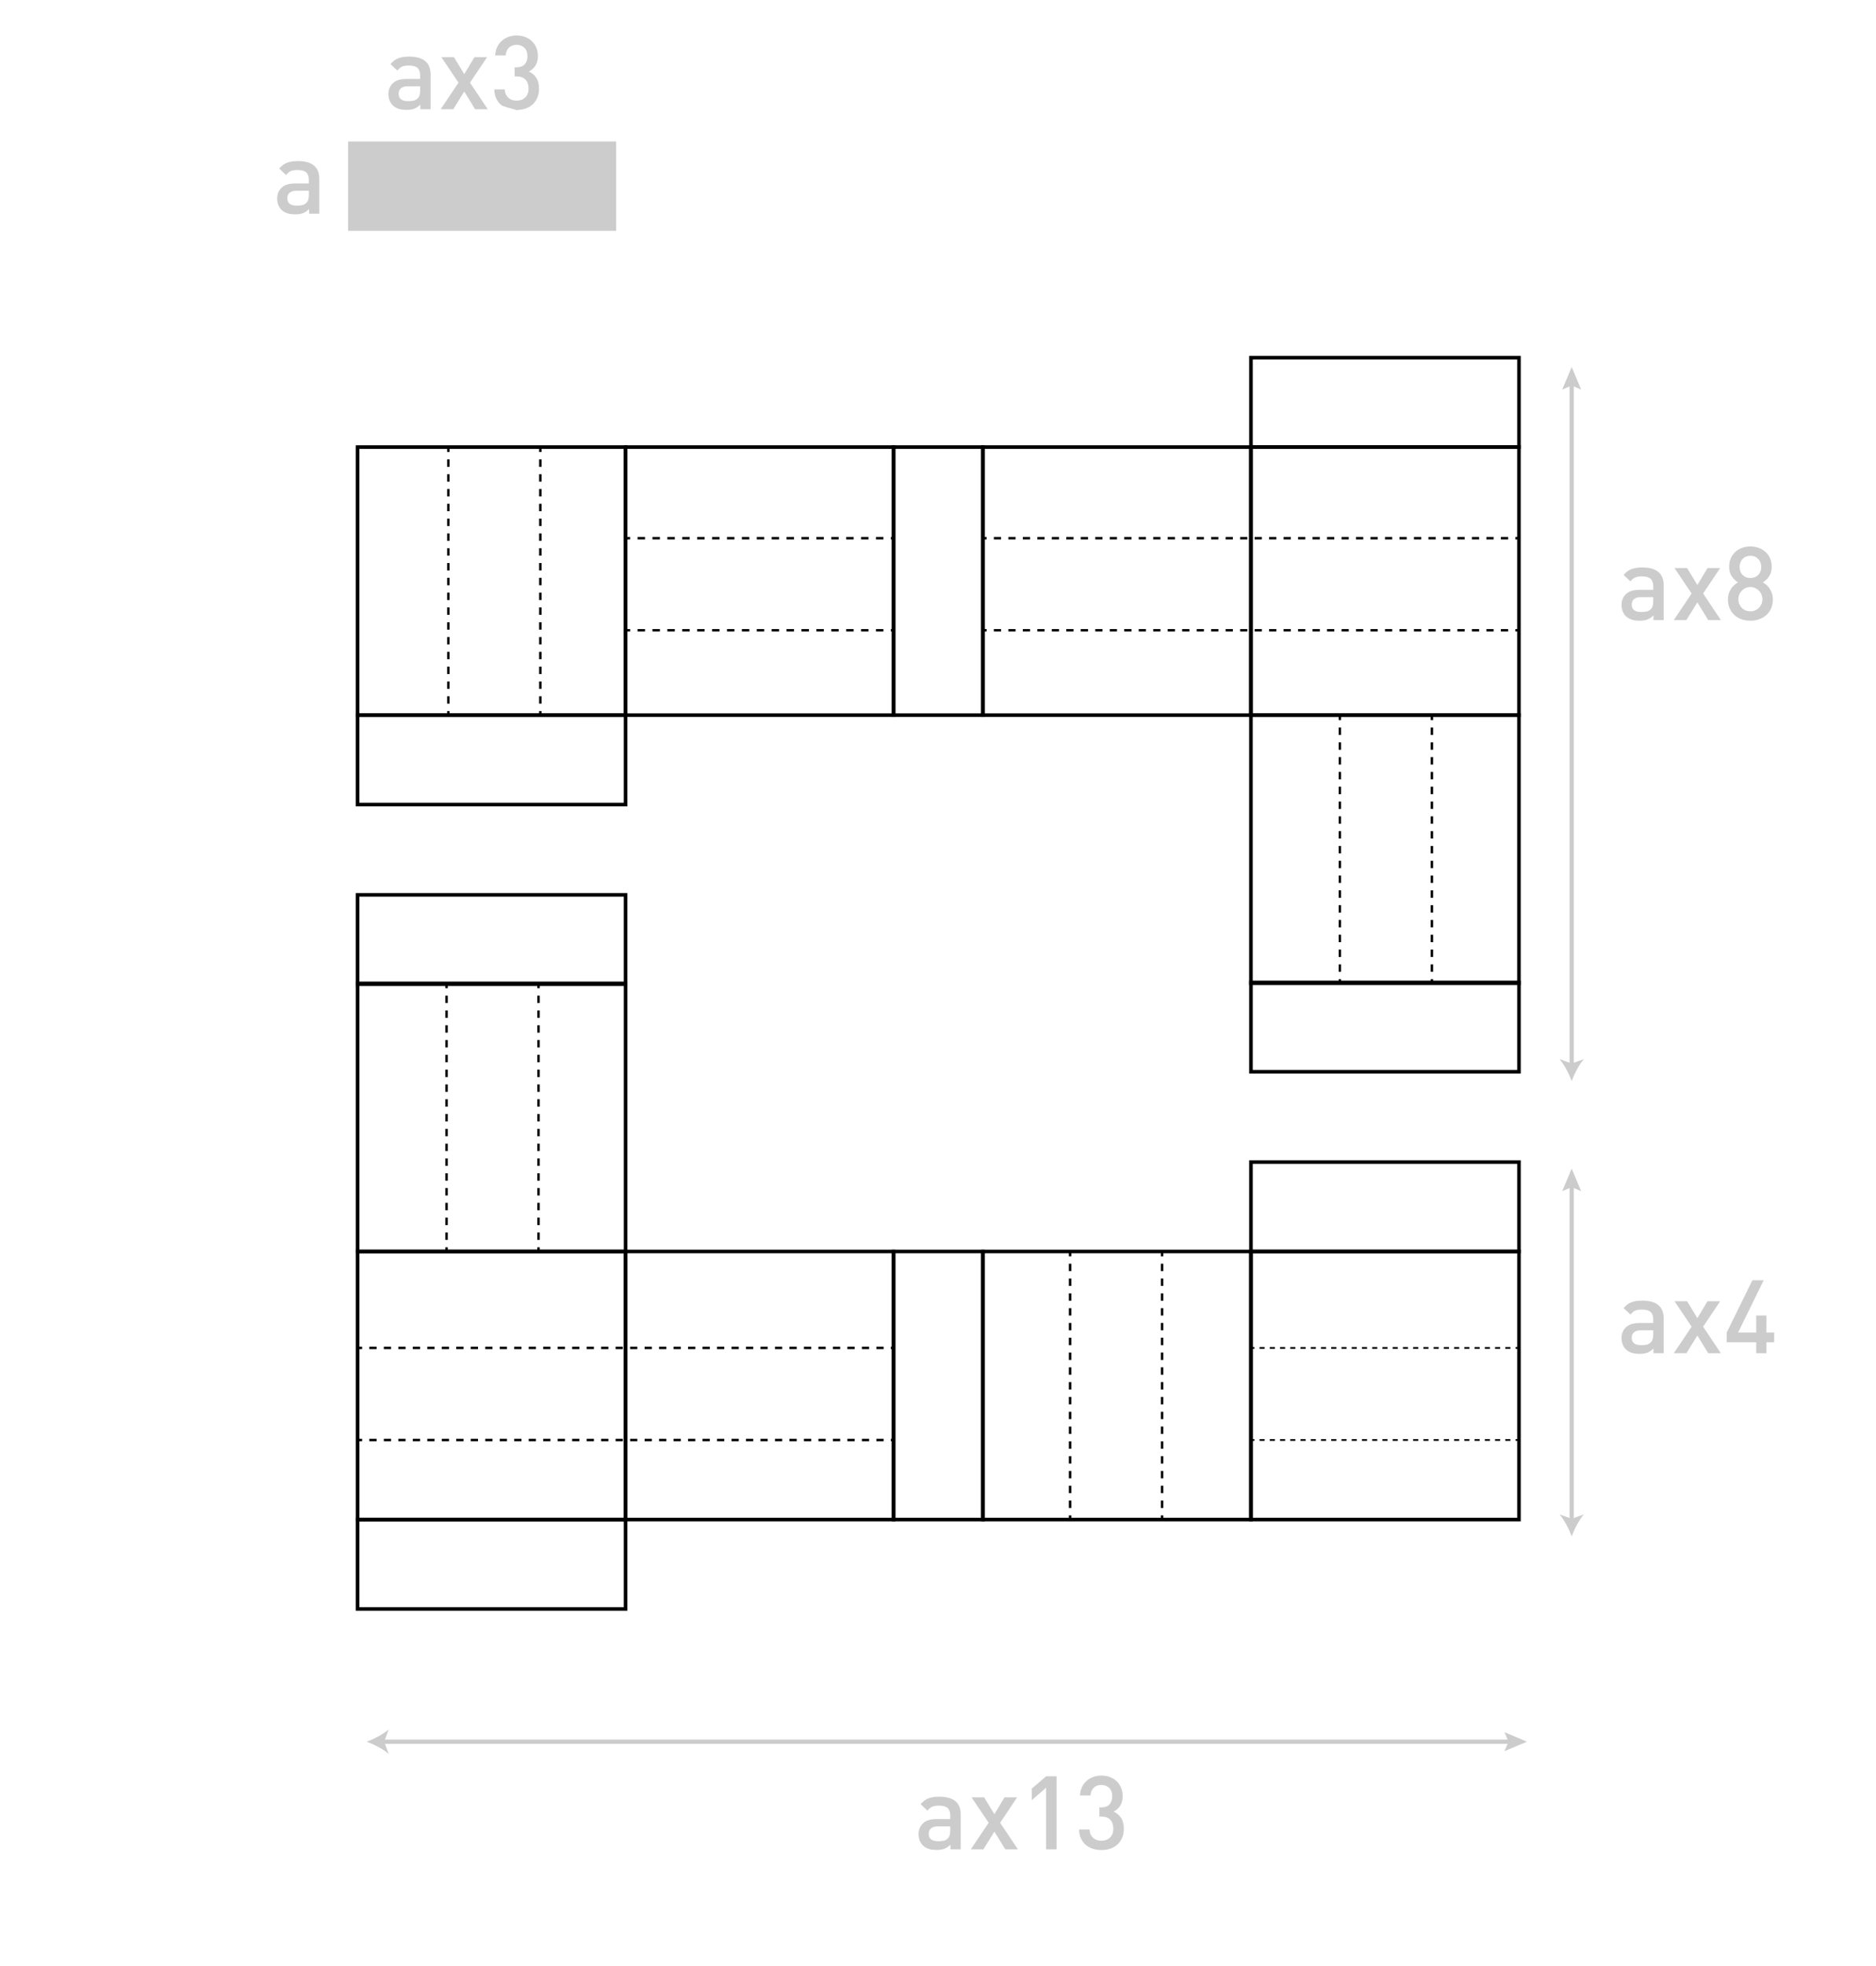 <?xml version="1.0" encoding="utf-8"?>
<!-- Generator: Adobe Illustrator 16.0.0, SVG Export Plug-In . SVG Version: 6.00 Build 0)  -->
<!DOCTYPE svg PUBLIC "-//W3C//DTD SVG 1.1//EN" "http://www.w3.org/Graphics/SVG/1.1/DTD/svg11.dtd">
<svg version="1.1" id="Layer_1" xmlns="http://www.w3.org/2000/svg" xmlns:xlink="http://www.w3.org/1999/xlink" x="0px" y="0px"
	 width="2100px" height="2200px" viewBox="0 0 2100 2200" enable-background="new 0 0 2100 2200" xml:space="preserve">
<g id="Layer_2" display="none">
	<g display="inline">
		<polygon points="1400,400 1400,500 700,500 400,500 400,800 400,900 700,900 700,800 1400,800 1400,1200 1700,1200 1700,400 		"/>
		<polygon points="700,1800 700,1700 1400,1700 1700,1700 1700,1400 1700,1300 1400,1300 1400,1400 700,1400 700,1000 400,1000 
			400,1800 		"/>
	</g>
</g>
<g id="Layer_1_1_">
	<g>
		<g>
			<g>
				<path fill="#CCCCCC" d="M345.979,239.154v-5.28c-2.144,2.145-4.365,3.676-6.658,4.597c-2.303,0.92-5.244,1.374-8.843,1.374
					c-3.681,0-6.763-0.437-9.246-1.319c-2.489-0.879-4.614-2.199-6.377-3.961c-3.063-3.214-4.596-7.389-4.596-12.516
					c0-4.898,1.672-8.91,4.995-12.056c3.331-3.136,8.361-4.705,15.093-4.705h15.379v-4.134c0-3.676-0.976-6.413-2.923-8.212
					c-1.949-1.795-5.227-2.702-9.813-2.702c-3.218,0-5.742,0.417-7.574,1.26c-1.825,0.843-3.553,2.293-5.167,4.364l-7.695-7.233
					c2.756-3.209,5.715-5.411,8.893-6.599c3.173-1.188,7.175-1.781,11.993-1.781c15.995,0,23.995,6.663,23.995,19.976v38.92H345.98
					L345.979,239.154L345.979,239.154z M345.742,213.438h-13.661c-3.444,0-6.046,0.733-7.81,2.18
					c-1.763,1.456-2.643,3.518-2.643,6.201c0,2.683,0.86,4.728,2.578,6.146c1.728,1.419,4.42,2.125,8.096,2.125
					c2.217,0,4.206-0.176,5.97-0.521c1.754-0.345,3.404-1.283,4.937-2.815c1.682-1.677,2.524-4.546,2.524-8.61v-4.705H345.742z"/>
			</g>
			<g>
				<g>
					<path fill="#CCCCCC" d="M470.55,122.243v-5.28c-2.144,2.139-4.36,3.67-6.653,4.591c-2.302,0.92-5.244,1.373-8.848,1.373
						c-3.675,0-6.757-0.436-9.246-1.313c-2.488-0.884-4.614-2.202-6.377-3.966c-3.063-3.214-4.596-7.389-4.596-12.515
						c0-4.9,1.672-8.91,4.995-12.058c3.332-3.136,8.362-4.703,15.093-4.703h15.383v-4.135c0-3.675-0.974-6.412-2.923-8.213
						c-1.949-1.794-5.227-2.701-9.813-2.701c-3.222,0-5.747,0.418-7.573,1.26c-1.831,0.848-3.559,2.293-5.172,4.364l-7.695-7.229
						c2.76-3.214,5.72-5.411,8.893-6.604c3.177-1.187,7.175-1.78,11.993-1.78c15.995,0,23.995,6.664,23.995,19.979v38.92h-11.454
						L470.55,122.243L470.55,122.243z M470.328,96.529h-13.665c-3.444,0-6.042,0.734-7.806,2.181
						c-1.763,1.456-2.646,3.517-2.646,6.201c0,2.683,0.865,4.728,2.583,6.145c1.727,1.419,4.415,2.126,8.095,2.126
						c2.216,0,4.202-0.177,5.964-0.521c1.754-0.341,3.409-1.283,4.941-2.814c1.682-1.677,2.523-4.546,2.523-8.612V96.53
						L470.328,96.529L470.328,96.529z"/>
					<path fill="#CCCCCC" d="M531.861,122.243l-12.17-19.866l-12.277,19.866h-14.128L513.26,92.5l-19.167-28.468h14.119
						l11.479,18.944l11.373-18.944h14.119L526.129,92.5l19.861,29.743H531.861z"/>
					<path fill="#CCCCCC" d="M603.384,99.285c0,3.897-0.667,7.352-2.003,10.334c-1.347,2.978-3.142,5.467-5.403,7.461
						c-2.266,1.993-4.895,3.479-7.918,4.473c-3.026,0.993-6.259,1.496-9.699,1.496c-3.285,0,2.941,0.879,0,0
						c-2.951-0.879-14.93-3.577-17.232-5.448c-2.289-1.876-4.147-4.261-5.566-7.175c-1.423-2.911-2.162-6.359-2.238-10.334h11.716
						c0.071,2.248,0.517,4.133,1.318,5.684c0.797,1.55,1.8,2.837,2.986,3.88c1.179,1.047,2.561,1.799,4.129,2.262
						c1.568,0.467,3.195,0.698,4.886,0.698c3.821,0,6.998-1.169,9.522-3.518c2.523-2.343,3.785-5.71,3.785-10.084
						c0-4.146-1.128-7.433-3.387-9.854c-2.257-2.426-5.679-3.641-10.274-3.641h-1.948V75.299h1.948c4.288,0,7.425-1.133,9.41-3.408
						c1.988-2.267,2.991-5.28,2.991-9.056c0-4.152-1.17-7.307-3.499-9.463c-2.33-2.148-5.19-3.229-8.549-3.229
						c-3.603,0-6.472,1.047-8.615,3.128c-2.145,2.089-3.368,4.985-3.677,8.697h-11.712c0.154-3.445,0.88-6.545,2.182-9.291
						c1.301-2.747,3.022-5.086,5.171-7.007c2.144-1.913,4.627-3.391,7.46-4.419c2.833-1.033,5.896-1.55,9.183-1.55
						c3.439,0,6.617,0.558,9.522,1.668c2.904,1.113,5.412,2.683,7.527,4.708c2.108,2.03,3.749,4.445,4.937,7.229
						c1.179,2.796,1.771,5.875,1.771,9.246c0,4.361-0.896,7.981-2.702,10.851c-1.799,2.869-4.306,5.067-7.514,6.6
						c3.517,1.533,6.309,3.871,8.38,6.999C602.354,90.135,603.384,94.227,603.384,99.285z"/>
				</g>
			</g>
			<g>
				<g>
					<path fill="#CCCCCC" d="M1850.887,693.887v-5.286c-2.147,2.148-4.36,3.681-6.653,4.596c-2.303,0.92-5.249,1.373-8.848,1.373
						c-3.671,0-6.753-0.435-9.246-1.318c-2.483-0.879-4.613-2.198-6.373-3.961c-3.063-3.214-4.595-7.389-4.595-12.515
						c0-4.899,1.667-8.911,4.994-12.056c3.336-3.138,8.357-4.71,15.094-4.71h15.383v-4.129c0-3.677-0.979-6.413-2.928-8.214
						c-1.95-1.791-5.231-2.7-9.818-2.7c-3.208,0-5.738,0.417-7.568,1.26c-1.821,0.847-3.553,2.293-5.176,4.364l-7.688-7.233
						c2.757-3.209,5.712-5.413,8.893-6.6c3.174-1.188,7.171-1.782,11.994-1.782c15.989,0,23.995,6.668,23.995,19.975v38.927h-11.459
						L1850.887,693.887L1850.887,693.887z M1850.66,668.166h-13.67c-3.445,0-6.038,0.729-7.806,2.181
						c-1.769,1.459-2.646,3.517-2.646,6.201c0,2.683,0.86,4.723,2.583,6.146c1.724,1.418,4.424,2.126,8.096,2.126
						c2.222,0,4.207-0.176,5.965-0.521c1.759-0.346,3.408-1.278,4.94-2.812c1.687-1.681,2.521-4.55,2.521-8.616v-4.703h0.018
						V668.166z"/>
					<path fill="#CCCCCC" d="M1912.201,693.887l-12.175-19.867l-12.271,19.867h-14.124l19.979-29.742l-19.173-28.469h14.114
						l11.485,18.944l11.376-18.944h14.114l-19.055,28.469l19.86,29.742H1912.201z"/>
					<path fill="#CCCCCC" d="M1984.531,670.808c0,3.676-0.651,6.979-1.938,9.935c-1.307,2.941-3.092,5.448-5.385,7.516
						c-2.295,2.07-4.969,3.644-8.021,4.709c-3.056,1.073-6.337,1.604-9.854,1.604c-3.519,0-6.801-0.539-9.854-1.604
						c-3.054-1.065-5.702-2.639-7.968-4.709c-2.248-2.067-4.025-4.574-5.321-7.516c-1.296-2.946-1.938-6.259-1.938-9.935
						c0-2.448,0.315-4.668,0.969-6.662c0.652-1.986,1.496-3.771,2.529-5.34c1.024-1.56,2.222-2.941,3.554-4.129
						c1.352-1.188,2.737-2.198,4.196-3.045c-2.684-1.605-4.994-3.845-6.952-6.723c-1.948-2.863-2.928-6.485-2.928-10.841
						c0-3.445,0.606-6.545,1.839-9.301c1.226-2.756,2.91-5.122,5.052-7.116c2.138-1.989,4.647-3.521,7.522-4.596
						c2.873-1.07,5.991-1.604,9.363-1.604c3.281,0,6.383,0.534,9.301,1.604c2.909,1.074,5.447,2.598,7.623,4.596
						c2.187,1.994,3.881,4.36,5.114,7.116c1.222,2.756,1.83,5.855,1.83,9.301c0,4.365-0.971,7.978-2.918,10.841
						c-1.95,2.878-4.271,5.117-6.953,6.723c1.44,0.847,2.818,1.857,4.143,3.045c1.332,1.188,2.512,2.562,3.535,4.129
						c1.016,1.567,1.85,3.354,2.493,5.34C1984.204,666.14,1984.531,668.36,1984.531,670.808z M1972.82,670.576
						c0-1.912-0.345-3.692-1.024-5.334c-0.688-1.646-1.659-3.083-2.873-4.311c-1.232-1.225-2.647-2.199-4.262-2.924
						c-1.604-0.726-3.372-1.088-5.275-1.088c-1.912,0-3.697,0.362-5.34,1.088c-1.641,0.733-3.063,1.709-4.25,2.924
						c-1.188,1.228-2.121,2.665-2.811,4.311c-0.689,1.642-1.034,3.422-1.034,5.334c0,1.913,0.345,3.694,1.034,5.34
						c0.688,1.642,1.622,3.082,2.811,4.307c1.179,1.223,2.593,2.18,4.25,2.869c1.649,0.688,3.428,1.028,5.34,1.028
						c1.903,0,3.672-0.341,5.275-1.028c1.613-0.689,3.028-1.646,4.262-2.869c1.214-1.225,2.176-2.665,2.873-4.307
						C1972.493,674.271,1972.82,672.489,1972.82,670.576z M1971.551,634.412c0-3.599-1.133-6.581-3.392-8.957
						c-2.267-2.365-5.185-3.553-8.774-3.553c-3.589,0-6.508,1.188-8.729,3.553c-2.221,2.376-3.327,5.358-3.327,8.957
						c0,3.677,1.106,6.653,3.327,8.947c2.222,2.302,5.121,3.444,8.729,3.444c3.6,0,6.526-1.151,8.774-3.444
						C1970.427,641.065,1971.551,638.079,1971.551,634.412z"/>
				</g>
			</g>
			<g>
				<g>
					<path fill="#CCCCCC" d="M1850.887,1514.303v-5.277c-2.147,2.142-4.36,3.672-6.653,4.588c-2.303,0.925-5.249,1.379-8.848,1.379
						c-3.671,0-6.753-0.437-9.246-1.323c-2.483-0.879-4.613-2.193-6.373-3.963c-3.063-3.207-4.595-7.388-4.595-12.509
						c0-4.903,1.667-8.911,4.994-12.064c3.336-3.138,8.357-4.696,15.094-4.696h15.383v-4.133c0-3.683-0.979-6.42-2.928-8.213
						c-1.95-1.795-5.231-2.703-9.818-2.703c-3.208,0-5.738,0.419-7.568,1.261c-1.821,0.844-3.553,2.294-5.176,4.361l-7.688-7.234
						c2.757-3.21,5.712-5.403,8.893-6.601c3.174-1.188,7.171-1.775,11.994-1.775c15.989,0,23.995,6.662,23.995,19.979v38.916
						h-11.459L1850.887,1514.303L1850.887,1514.303z M1850.66,1488.576h-13.67c-3.445,0-6.038,0.742-7.806,2.186
						c-1.769,1.459-2.646,3.518-2.646,6.2c0,2.682,0.86,4.724,2.583,6.146c1.724,1.422,4.424,2.13,8.096,2.13
						c2.222,0,4.207-0.183,5.965-0.524c1.759-0.346,3.408-1.277,4.94-2.813c1.687-1.686,2.521-4.549,2.521-8.611v-4.713H1850.66z"/>
					<path fill="#CCCCCC" d="M1912.201,1514.303l-12.175-19.87l-12.271,19.87h-14.124l19.979-29.743l-19.173-28.475h14.114
						l11.485,18.947l11.376-18.947h14.114l-19.055,28.475l19.86,29.743H1912.201z"/>
					<path fill="#CCCCCC" d="M1977.298,1502.02v12.283h-11.367v-12.283h-33.069v-10.905l28.81-58.551h12.637l-28.708,58.551h20.313
						v-19.056h11.377v19.056h8.729v10.905H1977.298z"/>
				</g>
			</g>
			<rect x="389.659" y="158.327" fill="#CCCCCC" width="300" height="100"/>
			<g>
				<g>
					
						<line fill="none" stroke="#CCCCCC" stroke-width="4.784" stroke-miterlimit="10" x1="1759.358" y1="427.903" x2="1759.358" y2="1192.332"/>
					<g>
						<polygon fill="#CCCCCC" points="1748.725,435.971 1759.358,431.447 1769.981,435.971 1759.358,410.77 						"/>
					</g>
					<g>
						<path fill="#CCCCCC" d="M1759.358,1209.666c-3.027-8.159-8.193-18.275-13.661-24.539l13.661,4.94l13.643-4.94
							C1767.545,1191.39,1762.386,1201.507,1759.358,1209.666z"/>
					</g>
				</g>
			</g>
			<g>
				<g>
					
						<line fill="none" stroke="#CCCCCC" stroke-width="4.784" stroke-miterlimit="10" x1="1759.358" y1="1324.854" x2="1759.358" y2="1701.819"/>
					<g>
						<polygon fill="#CCCCCC" points="1748.725,1332.923 1759.358,1328.416 1769.981,1332.923 1759.358,1307.73 						"/>
					</g>
					<g>
						<path fill="#CCCCCC" d="M1759.358,1719.135c-3.027-8.143-8.193-18.257-13.661-24.529l13.661,4.938l13.643-4.938
							C1767.545,1700.879,1762.386,1710.993,1759.358,1719.135z"/>
					</g>
				</g>
			</g>
		</g>
	</g>
	<g>
		<rect x="400.27" y="500.274" fill="none" stroke="#000000" stroke-width="4" stroke-miterlimit="10" width="300" height="300"/>
		<rect x="700.3" y="500.274" fill="none" stroke="#000000" stroke-width="4" stroke-miterlimit="10" width="300" height="300"/>
		<rect x="1100.27" y="500.274" fill="none" stroke="#000000" stroke-width="4" stroke-miterlimit="10" width="300" height="300"/>
		<rect x="1400.301" y="500.274" fill="none" stroke="#000000" stroke-width="4" stroke-miterlimit="10" width="300" height="300"/>
		<rect x="1400.301" y="800.304" fill="none" stroke="#000000" stroke-width="4" stroke-miterlimit="10" width="300" height="300"/>
		<rect x="1000.33" y="500.274" fill="none" stroke="#000000" stroke-width="4" stroke-miterlimit="10" width="100" height="300"/>
		<rect x="1400.329" y="400.275" fill="none" stroke="#000000" stroke-width="4" stroke-miterlimit="10" width="300" height="100"/>
		<rect x="400.27" y="800.315" fill="none" stroke="#000000" stroke-width="4" stroke-miterlimit="10" width="300" height="100"/>
		
			<rect x="1400.329" y="1099.345" fill="none" stroke="#000000" stroke-width="4" stroke-miterlimit="10" width="300" height="99.999"/>
	</g>
	<g>
		
			<rect x="1400.329" y="1400.406" fill="none" stroke="#000000" stroke-width="4" stroke-miterlimit="10" width="300" height="300"/>
		<rect x="1100.3" y="1400.406" fill="none" stroke="#000000" stroke-width="4" stroke-miterlimit="10" width="300" height="300"/>
		<rect x="700.33" y="1400.406" fill="none" stroke="#000000" stroke-width="4" stroke-miterlimit="10" width="300" height="300"/>
		<rect x="400.299" y="1400.406" fill="none" stroke="#000000" stroke-width="4" stroke-miterlimit="10" width="300" height="300"/>
		<rect x="400.299" y="1100.377" fill="none" stroke="#000000" stroke-width="4" stroke-miterlimit="10" width="300" height="300"/>
		<rect x="1000.27" y="1400.406" fill="none" stroke="#000000" stroke-width="4" stroke-miterlimit="10" width="100" height="300"/>
		
			<rect x="400.27" y="1700.406" fill="none" stroke="#000000" stroke-width="4" stroke-miterlimit="10" width="300" height="99.999"/>
		
			<rect x="1400.329" y="1300.366" fill="none" stroke="#000000" stroke-width="4" stroke-miterlimit="10" width="300" height="99.999"/>
		
			<rect x="400.27" y="1001.338" fill="none" stroke="#000000" stroke-width="4" stroke-miterlimit="10" width="300" height="99.998"/>
	</g>
	<g>
		<g>
			
				<line fill="none" stroke="#000000" stroke-width="2.725" stroke-miterlimit="10" x1="701.255" y1="602.272" x2="705.342" y2="602.272"/>
			
				<line fill="none" stroke="#000000" stroke-width="2.725" stroke-miterlimit="10" stroke-dasharray="8.34,8.34" x1="713.682" y1="602.272" x2="993.058" y2="602.272"/>
			
				<line fill="none" stroke="#000000" stroke-width="2.725" stroke-miterlimit="10" x1="997.227" y1="602.272" x2="1001.314" y2="602.272"/>
		</g>
	</g>
	<g>
		<g>
			
				<line fill="none" stroke="#000000" stroke-width="2.725" stroke-miterlimit="10" x1="701.255" y1="705.272" x2="705.342" y2="705.272"/>
			
				<line fill="none" stroke="#000000" stroke-width="2.725" stroke-miterlimit="10" stroke-dasharray="8.34,8.34" x1="713.682" y1="705.272" x2="993.058" y2="705.272"/>
			
				<line fill="none" stroke="#000000" stroke-width="2.725" stroke-miterlimit="10" x1="997.227" y1="705.272" x2="1001.314" y2="705.272"/>
		</g>
	</g>
	<g>
		<g>
			
				<line fill="none" stroke="#000000" stroke-width="2.725" stroke-miterlimit="10" x1="1100.324" y1="602.272" x2="1104.411" y2="602.272"/>
			
				<line fill="none" stroke="#000000" stroke-width="2.725" stroke-miterlimit="10" stroke-dasharray="8.108,8.108" x1="1112.521" y1="602.272" x2="1692.242" y2="602.272"/>
			
				<line fill="none" stroke="#000000" stroke-width="2.725" stroke-miterlimit="10" x1="1696.298" y1="602.272" x2="1700.385" y2="602.272"/>
		</g>
	</g>
	<g>
		<g>
			
				<line fill="none" stroke="#000000" stroke-width="2.725" stroke-miterlimit="10" x1="1100.324" y1="705.272" x2="1104.411" y2="705.272"/>
			
				<line fill="none" stroke="#000000" stroke-width="2.725" stroke-miterlimit="10" stroke-dasharray="8.108,8.108" x1="1112.521" y1="705.272" x2="1692.242" y2="705.272"/>
			
				<line fill="none" stroke="#000000" stroke-width="2.725" stroke-miterlimit="10" x1="1696.298" y1="705.272" x2="1700.385" y2="705.272"/>
		</g>
	</g>
	<g>
		<g>
			
				<line fill="none" stroke="#000000" stroke-width="2.725" stroke-miterlimit="10" x1="401.255" y1="1508.362" x2="405.342" y2="1508.362"/>
			
				<line fill="none" stroke="#000000" stroke-width="2.725" stroke-miterlimit="10" stroke-dasharray="8.108,8.108" x1="413.449" y1="1508.362" x2="993.173" y2="1508.362"/>
			
				<line fill="none" stroke="#000000" stroke-width="2.725" stroke-miterlimit="10" x1="997.227" y1="1508.362" x2="1001.314" y2="1508.362"/>
		</g>
	</g>
	<g>
		<g>
			
				<line fill="none" stroke="#000000" stroke-width="2.725" stroke-miterlimit="10" x1="401.255" y1="1611.362" x2="405.342" y2="1611.362"/>
			
				<line fill="none" stroke="#000000" stroke-width="2.725" stroke-miterlimit="10" stroke-dasharray="8.108,8.108" x1="413.449" y1="1611.362" x2="993.173" y2="1611.362"/>
			
				<line fill="none" stroke="#000000" stroke-width="2.725" stroke-miterlimit="10" x1="997.227" y1="1611.362" x2="1001.314" y2="1611.362"/>
		</g>
	</g>
	<g>
		<g>
			
				<line fill="none" stroke="#000000" stroke-width="1.92" stroke-miterlimit="10" x1="1401.324" y1="1508.362" x2="1404.205" y2="1508.362"/>
			
				<line fill="none" stroke="#000000" stroke-width="1.92" stroke-miterlimit="10" stroke-dasharray="5.731,5.731" x1="1409.938" y1="1508.362" x2="1693.639" y2="1508.362"/>
			
				<line fill="none" stroke="#000000" stroke-width="1.92" stroke-miterlimit="10" x1="1696.504" y1="1508.362" x2="1699.385" y2="1508.362"/>
		</g>
	</g>
	<g>
		<g>
			
				<line fill="none" stroke="#000000" stroke-width="1.92" stroke-miterlimit="10" x1="1401.324" y1="1611.362" x2="1404.205" y2="1611.362"/>
			
				<line fill="none" stroke="#000000" stroke-width="1.92" stroke-miterlimit="10" stroke-dasharray="5.731,5.731" x1="1409.938" y1="1611.362" x2="1693.639" y2="1611.362"/>
			
				<line fill="none" stroke="#000000" stroke-width="1.92" stroke-miterlimit="10" x1="1696.504" y1="1611.362" x2="1699.385" y2="1611.362"/>
		</g>
	</g>
	<g>
		<g>
			
				<line fill="none" stroke="#000000" stroke-width="2.725" stroke-miterlimit="10" x1="1602.855" y1="801.742" x2="1602.855" y2="805.829"/>
			
				<line fill="none" stroke="#000000" stroke-width="2.725" stroke-miterlimit="10" stroke-dasharray="8.282,8.282" x1="1602.855" y1="814.112" x2="1602.855" y2="1091.573"/>
			
				<line fill="none" stroke="#000000" stroke-width="2.725" stroke-miterlimit="10" x1="1602.855" y1="1095.715" x2="1602.855" y2="1099.802"/>
		</g>
	</g>
	<g>
		<g>
			
				<line fill="none" stroke="#000000" stroke-width="2.725" stroke-miterlimit="10" x1="1499.855" y1="801.742" x2="1499.855" y2="805.829"/>
			
				<line fill="none" stroke="#000000" stroke-width="2.725" stroke-miterlimit="10" stroke-dasharray="8.282,8.282" x1="1499.855" y1="814.112" x2="1499.855" y2="1091.573"/>
			
				<line fill="none" stroke="#000000" stroke-width="2.725" stroke-miterlimit="10" x1="1499.855" y1="1095.715" x2="1499.855" y2="1099.802"/>
		</g>
	</g>
	<g>
		<g>
			
				<line fill="none" stroke="#000000" stroke-width="2.725" stroke-miterlimit="10" x1="604.855" y1="501.714" x2="604.855" y2="505.801"/>
			
				<line fill="none" stroke="#000000" stroke-width="2.725" stroke-miterlimit="10" stroke-dasharray="8.282,8.282" x1="604.855" y1="514.084" x2="604.855" y2="791.545"/>
			
				<line fill="none" stroke="#000000" stroke-width="2.725" stroke-miterlimit="10" x1="604.855" y1="795.686" x2="604.855" y2="799.772"/>
		</g>
	</g>
	<g>
		<g>
			
				<line fill="none" stroke="#000000" stroke-width="2.725" stroke-miterlimit="10" x1="501.855" y1="501.714" x2="501.855" y2="505.801"/>
			
				<line fill="none" stroke="#000000" stroke-width="2.725" stroke-miterlimit="10" stroke-dasharray="8.282,8.282" x1="501.855" y1="514.084" x2="501.855" y2="791.545"/>
			
				<line fill="none" stroke="#000000" stroke-width="2.725" stroke-miterlimit="10" x1="501.855" y1="795.686" x2="501.855" y2="799.772"/>
		</g>
	</g>
	<g>
		<g>
			
				<line fill="none" stroke="#000000" stroke-width="2.725" stroke-miterlimit="10" x1="602.855" y1="1101.742" x2="602.855" y2="1105.829"/>
			
				<line fill="none" stroke="#000000" stroke-width="2.725" stroke-miterlimit="10" stroke-dasharray="8.282,8.282" x1="602.855" y1="1114.111" x2="602.855" y2="1391.573"/>
			
				<line fill="none" stroke="#000000" stroke-width="2.725" stroke-miterlimit="10" x1="602.855" y1="1395.716" x2="602.855" y2="1399.802"/>
		</g>
	</g>
	<g>
		<g>
			
				<line fill="none" stroke="#000000" stroke-width="2.725" stroke-miterlimit="10" x1="499.855" y1="1101.742" x2="499.855" y2="1105.829"/>
			
				<line fill="none" stroke="#000000" stroke-width="2.725" stroke-miterlimit="10" stroke-dasharray="8.282,8.282" x1="499.855" y1="1114.111" x2="499.855" y2="1391.573"/>
			
				<line fill="none" stroke="#000000" stroke-width="2.725" stroke-miterlimit="10" x1="499.855" y1="1395.716" x2="499.855" y2="1399.802"/>
		</g>
	</g>
	<g>
		<g>
			
				<line fill="none" stroke="#000000" stroke-width="2.725" stroke-miterlimit="10" x1="1300.855" y1="1401.742" x2="1300.855" y2="1405.829"/>
			
				<line fill="none" stroke="#000000" stroke-width="2.725" stroke-miterlimit="10" stroke-dasharray="8.282,8.282" x1="1300.855" y1="1414.111" x2="1300.855" y2="1691.573"/>
			
				<line fill="none" stroke="#000000" stroke-width="2.725" stroke-miterlimit="10" x1="1300.855" y1="1695.716" x2="1300.855" y2="1699.802"/>
		</g>
	</g>
	<g>
		<g>
			
				<line fill="none" stroke="#000000" stroke-width="2.725" stroke-miterlimit="10" x1="1197.855" y1="1401.742" x2="1197.855" y2="1405.829"/>
			
				<line fill="none" stroke="#000000" stroke-width="2.725" stroke-miterlimit="10" stroke-dasharray="8.282,8.282" x1="1197.855" y1="1414.111" x2="1197.855" y2="1691.573"/>
			
				<line fill="none" stroke="#000000" stroke-width="2.725" stroke-miterlimit="10" x1="1197.855" y1="1695.716" x2="1197.855" y2="1699.802"/>
		</g>
	</g>
</g>
<g>
	<g>
		<path fill="#CCCCCC" d="M1063.972,2069.423v-5.286c-2.145,2.148-4.361,3.682-6.654,4.605c-2.303,0.916-5.244,1.367-8.847,1.367
			c-3.676,0-6.758-0.434-9.246-1.313c-2.489-0.889-4.614-2.203-6.377-3.972c-3.064-3.208-4.591-7.387-4.591-12.509
			c0-4.903,1.668-8.912,4.989-12.057c3.336-3.138,8.367-4.715,15.094-4.715h15.384v-4.125c0-3.672-0.976-6.418-2.924-8.221
			c-1.949-1.788-5.228-2.703-9.813-2.703c-3.223,0-5.746,0.427-7.573,1.271c-1.826,0.842-3.554,2.292-5.171,4.357l-7.696-7.224
			c2.761-3.218,5.72-5.422,8.893-6.599c3.177-1.196,7.179-1.787,11.993-1.787c16,0,23.995,6.664,23.995,19.971v38.925h-11.453v0.012
			H1063.972z M1063.74,2043.703h-13.666c-3.439,0-6.042,0.727-7.805,2.177c-1.763,1.461-2.647,3.518-2.647,6.202
			c0,2.683,0.866,4.73,2.583,6.146c1.728,1.422,4.419,2.13,8.096,2.13c2.217,0,4.202-0.183,5.965-0.518
			c1.755-0.346,3.407-1.288,4.939-2.819c1.683-1.676,2.525-4.541,2.525-8.61v-4.707H1063.74L1063.74,2043.703z"/>
		<path fill="#CCCCCC" d="M1125.282,2069.423l-12.166-19.861l-12.282,19.861h-14.114l19.97-29.742l-19.173-28.464h14.124
			l11.477,18.943l11.376-18.943h14.114l-19.055,28.464l19.871,29.742H1125.282z"/>
		<path fill="#CCCCCC" d="M1170.988,2069.423v-69.002l-15.965,14.004v-12.98l15.965-13.771h11.693v81.738h-11.693V2069.423z"/>
		<path fill="#CCCCCC" d="M1258.012,2046.461c0,3.896-0.672,7.353-2.014,10.334c-1.342,2.973-3.137,5.457-5.401,7.461
			c-2.267,1.992-4.896,3.48-7.923,4.468c-3.027,0.999-6.256,1.496-9.7,1.496c-3.29,0-6.418-0.435-9.354-1.313
			c-2.954-0.888-5.574-2.257-7.877-4.134c-2.295-1.876-4.143-4.262-5.574-7.181c-1.415-2.9-2.158-6.354-2.23-10.325h11.711
			c0.073,2.249,0.527,4.126,1.323,5.686c0.799,1.541,1.796,2.837,2.992,3.879c1.18,1.043,2.557,1.796,4.126,2.268
			c1.566,0.452,3.188,0.688,4.885,0.688c3.825,0,6.998-1.169,9.518-3.517c2.53-2.338,3.791-5.71,3.791-10.079
			c0-4.151-1.134-7.435-3.391-9.864c-2.249-2.411-5.675-3.634-10.28-3.634h-1.939v-10.216h1.939c4.298,0,7.434-1.134,9.418-3.408
			c1.985-2.267,2.992-5.286,2.992-9.063c0-4.145-1.17-7.309-3.509-9.456c-2.32-2.147-5.187-3.229-8.539-3.229
			c-3.607,0-6.473,1.042-8.612,3.129c-2.146,2.084-3.371,4.985-3.68,8.692h-11.712c0.154-3.437,0.88-6.537,2.176-9.291
			c1.306-2.748,3.027-5.086,5.167-7.008c2.147-1.912,4.641-3.382,7.47-4.415c2.828-1.032,5.893-1.549,9.174-1.549
			c3.444,0,6.616,0.553,9.527,1.668c2.909,1.112,5.411,2.683,7.532,4.703c2.104,2.03,3.753,4.45,4.931,7.233
			c1.179,2.792,1.777,5.873,1.777,9.246c0,4.36-0.906,7.977-2.7,10.852c-1.795,2.863-4.307,5.066-7.524,6.6
			c3.518,1.53,6.317,3.871,8.385,6.998C1256.959,2037.313,1258.012,2041.411,1258.012,2046.461z"/>
	</g>
</g>
<g>
	<g>
		
			<line fill="none" stroke="#CCCCCC" stroke-width="4.784" stroke-miterlimit="10" x1="1692.176" y1="1948.967" x2="427.83" y2="1948.967"/>
		<g>
			<polygon fill="#CCCCCC" points="1684.107,1938.334 1688.631,1948.967 1684.107,1959.592 1709.309,1948.967 			"/>
		</g>
		<g>
			<path fill="#CCCCCC" d="M410.508,1948.967c8.152-3.027,18.27-8.186,24.533-13.659l-4.936,13.659l4.936,13.643
				C428.778,1957.144,418.661,1951.985,410.508,1948.967z"/>
		</g>
	</g>
</g>
</svg>
